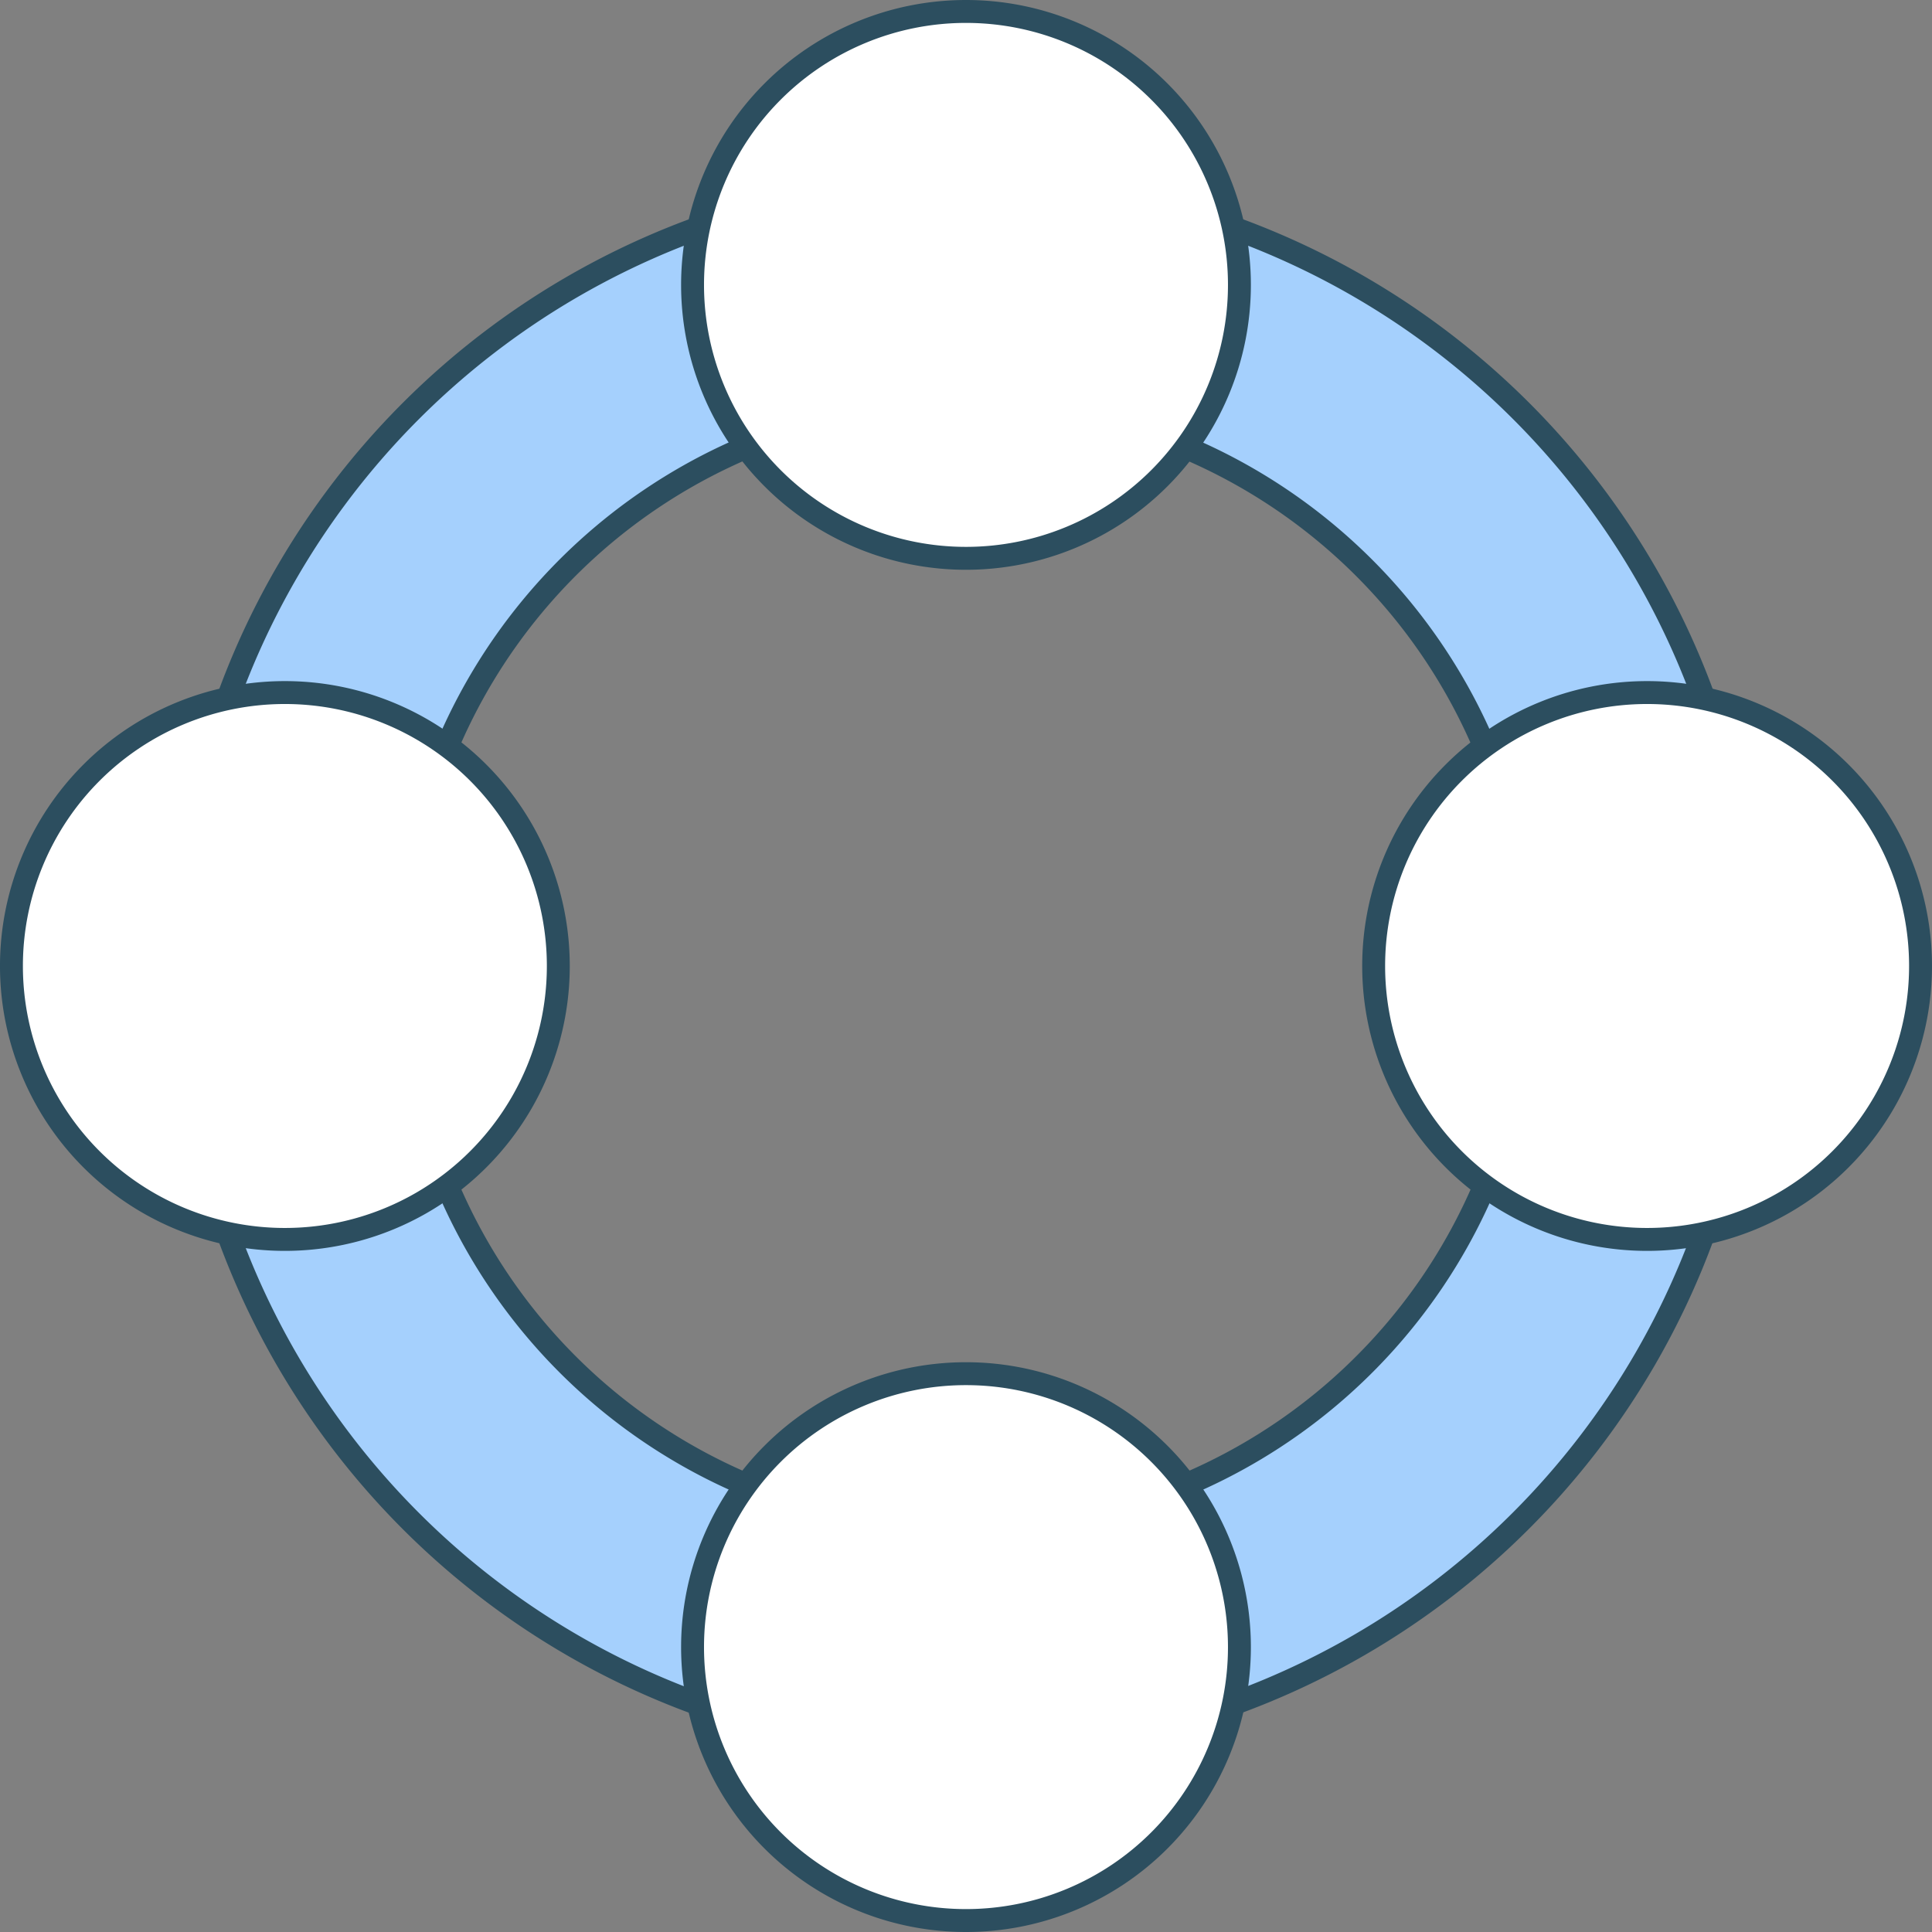 <svg xmlns="http://www.w3.org/2000/svg" width="168.658" height="168.66" viewBox="0 0 168.658 168.66">
  <rect x="0" y="0" width="168.658" height="168.66" fill="#808080" stroke="none"/>
  <g id="그룹_14478" data-name="그룹 14478" transform="translate(1 1)">
    <path id="패스_260" data-name="패스 260" d="M87.207,155.735a68.528,68.528,0,1,1,68.528-68.529,68.605,68.605,0,0,1-68.528,68.529m0-117.707a49.179,49.179,0,1,0,49.178,49.178A49.235,49.235,0,0,0,87.207,38.028" transform="translate(-3.878 -3.878)" fill="#a5d0fd"/>
    <path id="패스_261" data-name="패스 261" d="M87.207,155.735a68.528,68.528,0,1,1,68.528-68.529A68.605,68.605,0,0,1,87.207,155.735Zm0-117.707a49.179,49.179,0,1,0,49.178,49.178A49.235,49.235,0,0,0,87.207,38.028Z" transform="translate(-3.878 -3.878)" fill="none" stroke="#2c4e5f" stroke-linecap="round" stroke-linejoin="round" stroke-width="2"/>
    <path id="패스_262" data-name="패스 262" d="M119.761,24.87A23.87,23.87,0,1,1,95.891,1a23.87,23.87,0,0,1,23.87,23.87" transform="translate(-12.563 -1)" fill="#fff"/>
    <path id="패스_263" data-name="패스 263" d="M119.761,24.87A23.87,23.87,0,1,1,95.891,1,23.87,23.87,0,0,1,119.761,24.87Z" transform="translate(-12.563 -1)" fill="none" stroke="#2c4e5f" stroke-linecap="round" stroke-linejoin="round" stroke-width="2"/>
    <path id="패스_264" data-name="패스 264" d="M119.761,166.914a23.87,23.87,0,1,1-23.87-23.87,23.87,23.87,0,0,1,23.87,23.87" transform="translate(-12.563 -24.126)" fill="#fff"/>
    <path id="패스_265" data-name="패스 265" d="M119.761,166.914a23.87,23.87,0,1,1-23.87-23.87A23.87,23.87,0,0,1,119.761,166.914Z" transform="translate(-12.563 -24.126)" fill="none" stroke="#2c4e5f" stroke-linecap="round" stroke-linejoin="round" stroke-width="2"/>
    <path id="패스_266" data-name="패스 266" d="M166.913,119.761a23.87,23.87,0,1,1,23.87-23.87,23.87,23.87,0,0,1-23.87,23.87" transform="translate(-24.126 -12.563)" fill="#fff"/>
    <path id="패스_267" data-name="패스 267" d="M166.913,119.761a23.87,23.87,0,1,1,23.87-23.87A23.87,23.87,0,0,1,166.913,119.761Z" transform="translate(-24.126 -12.563)" fill="none" stroke="#2c4e5f" stroke-linecap="round" stroke-linejoin="round" stroke-width="2"/>
    <path id="패스_268" data-name="패스 268" d="M24.869,119.761a23.87,23.87,0,1,1,23.87-23.87,23.869,23.869,0,0,1-23.87,23.87" transform="translate(-1 -12.563)" fill="#fff"/>
    <path id="패스_269" data-name="패스 269" d="M24.869,119.761a23.87,23.87,0,1,1,23.87-23.87A23.869,23.869,0,0,1,24.869,119.761Z" transform="translate(-1 -12.563)" fill="none" stroke="#2c4e5f" stroke-linecap="round" stroke-linejoin="round" stroke-width="2"/>
  </g>
</svg>

